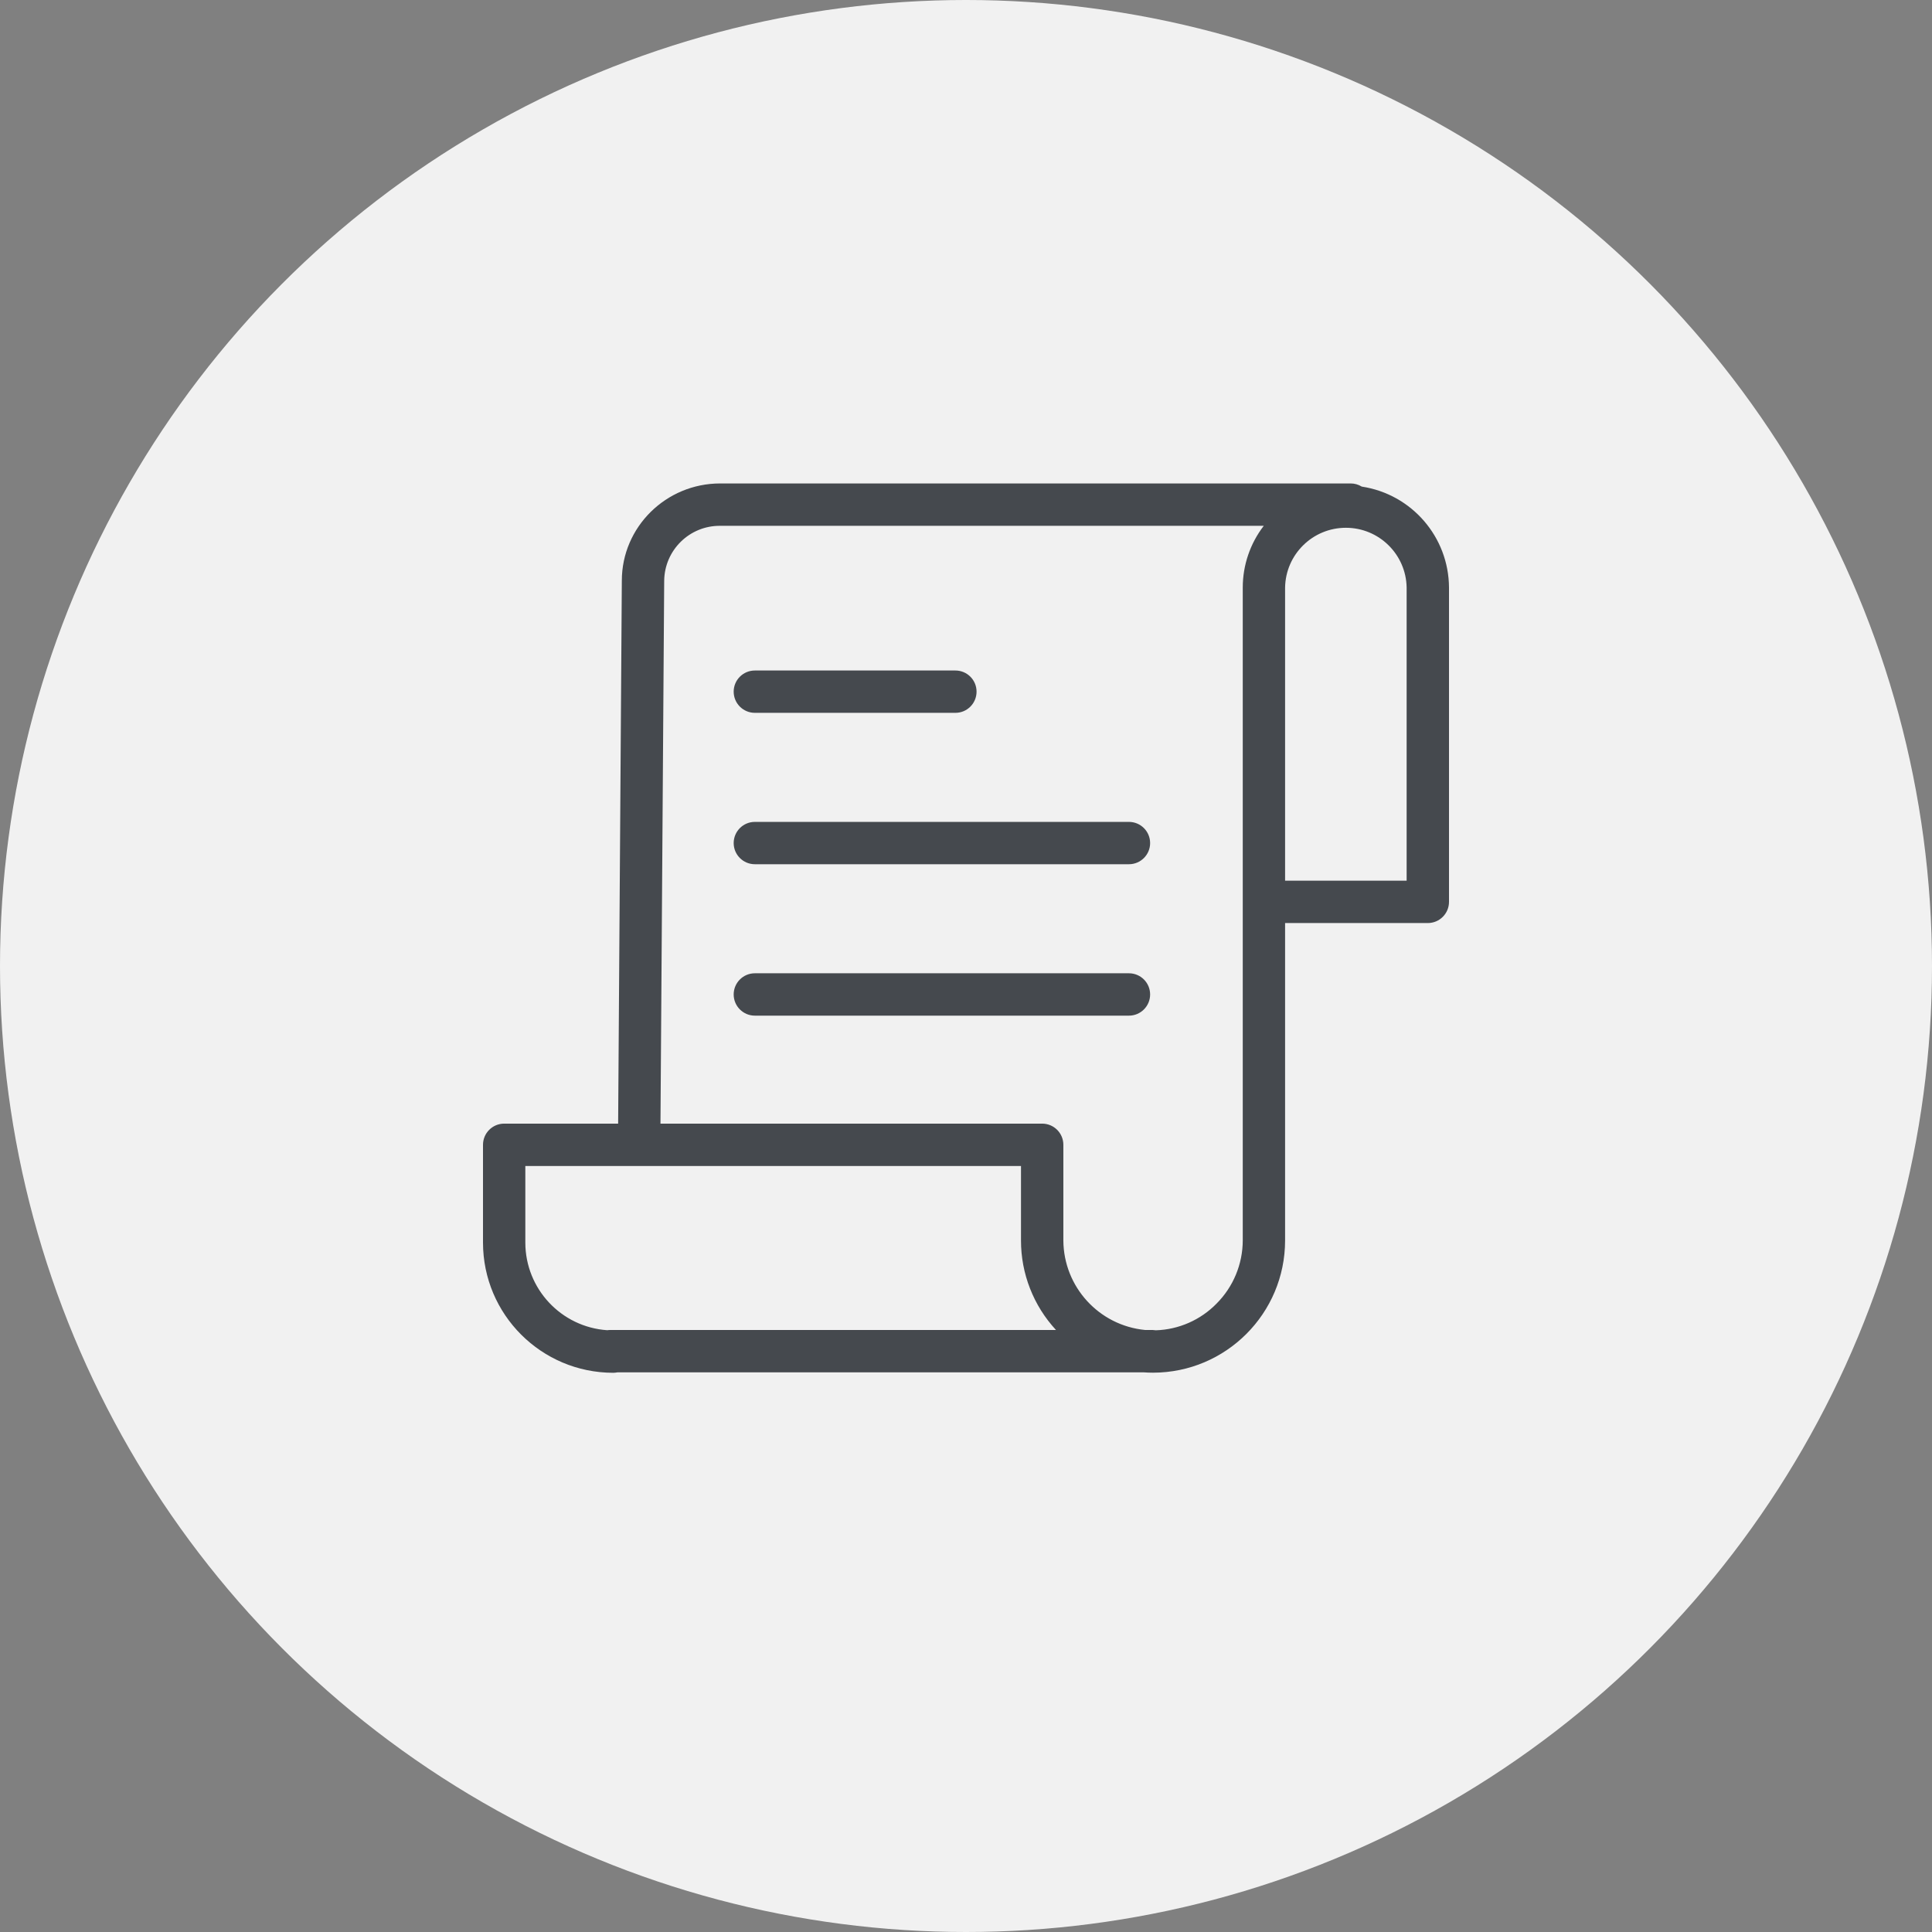 <svg width="56" height="56" viewBox="0 0 56 56" fill="none" xmlns="http://www.w3.org/2000/svg">
<rect x="0" y="0" width="56" height="56" fill="#808080" stroke="none"/>
<circle cx="28" cy="28" r="28" fill="#F1F1F1"/>
<path d="M39.471 14.104C39.375 14.045 39.264 14.013 39.151 14.013H20.874C19.302 14.013 18.024 15.279 18.024 16.831L17.917 32.569H14.614C14.275 32.569 14 32.844 14 33.183V36.019C14.002 38.101 15.69 39.788 17.772 39.791C17.814 39.791 17.856 39.786 17.898 39.778H33.147C33.238 39.784 33.329 39.788 33.422 39.788C35.536 39.785 37.248 38.07 37.249 35.956V26.755H41.386C41.725 26.755 42 26.48 42 26.141V17.03C41.992 15.565 40.92 14.324 39.471 14.104ZM15.227 36.019V33.797H29.594V35.956C29.593 36.917 29.955 37.844 30.608 38.55H17.688C17.659 38.55 17.63 38.553 17.602 38.557C16.266 38.466 15.229 37.357 15.227 36.019ZM36.022 17.03V35.956C36.02 36.641 35.748 37.299 35.263 37.785C34.799 38.26 34.169 38.538 33.505 38.559C33.472 38.554 33.438 38.551 33.405 38.55H33.189C31.852 38.419 30.83 37.299 30.822 35.956V33.183C30.822 32.844 30.547 32.569 30.208 32.569H19.144L19.252 16.835C19.261 15.947 19.986 15.234 20.874 15.241H36.631C36.236 15.754 36.022 16.383 36.022 17.03ZM40.772 25.527H37.249V17.03C37.265 16.069 38.049 15.298 39.011 15.298C39.972 15.298 40.756 16.069 40.772 17.03V25.527Z" fill="#45494E"/>
<path d="M21.88 20.662H27.693C28.032 20.662 28.306 20.387 28.306 20.048C28.306 19.709 28.032 19.435 27.693 19.435H21.88C21.541 19.435 21.266 19.709 21.266 20.048C21.266 20.387 21.541 20.662 21.88 20.662ZM32.723 23.823H21.88C21.541 23.823 21.266 24.098 21.266 24.437C21.266 24.775 21.541 25.05 21.88 25.05H32.723C33.062 25.05 33.337 24.775 33.337 24.437C33.337 24.098 33.062 23.823 32.723 23.823ZM32.723 28.211H21.88C21.541 28.211 21.266 28.486 21.266 28.825C21.266 29.164 21.541 29.439 21.88 29.439H32.723C33.062 29.439 33.337 29.164 33.337 28.825C33.337 28.486 33.062 28.211 32.723 28.211Z" fill="#45494E"/>
</svg>
